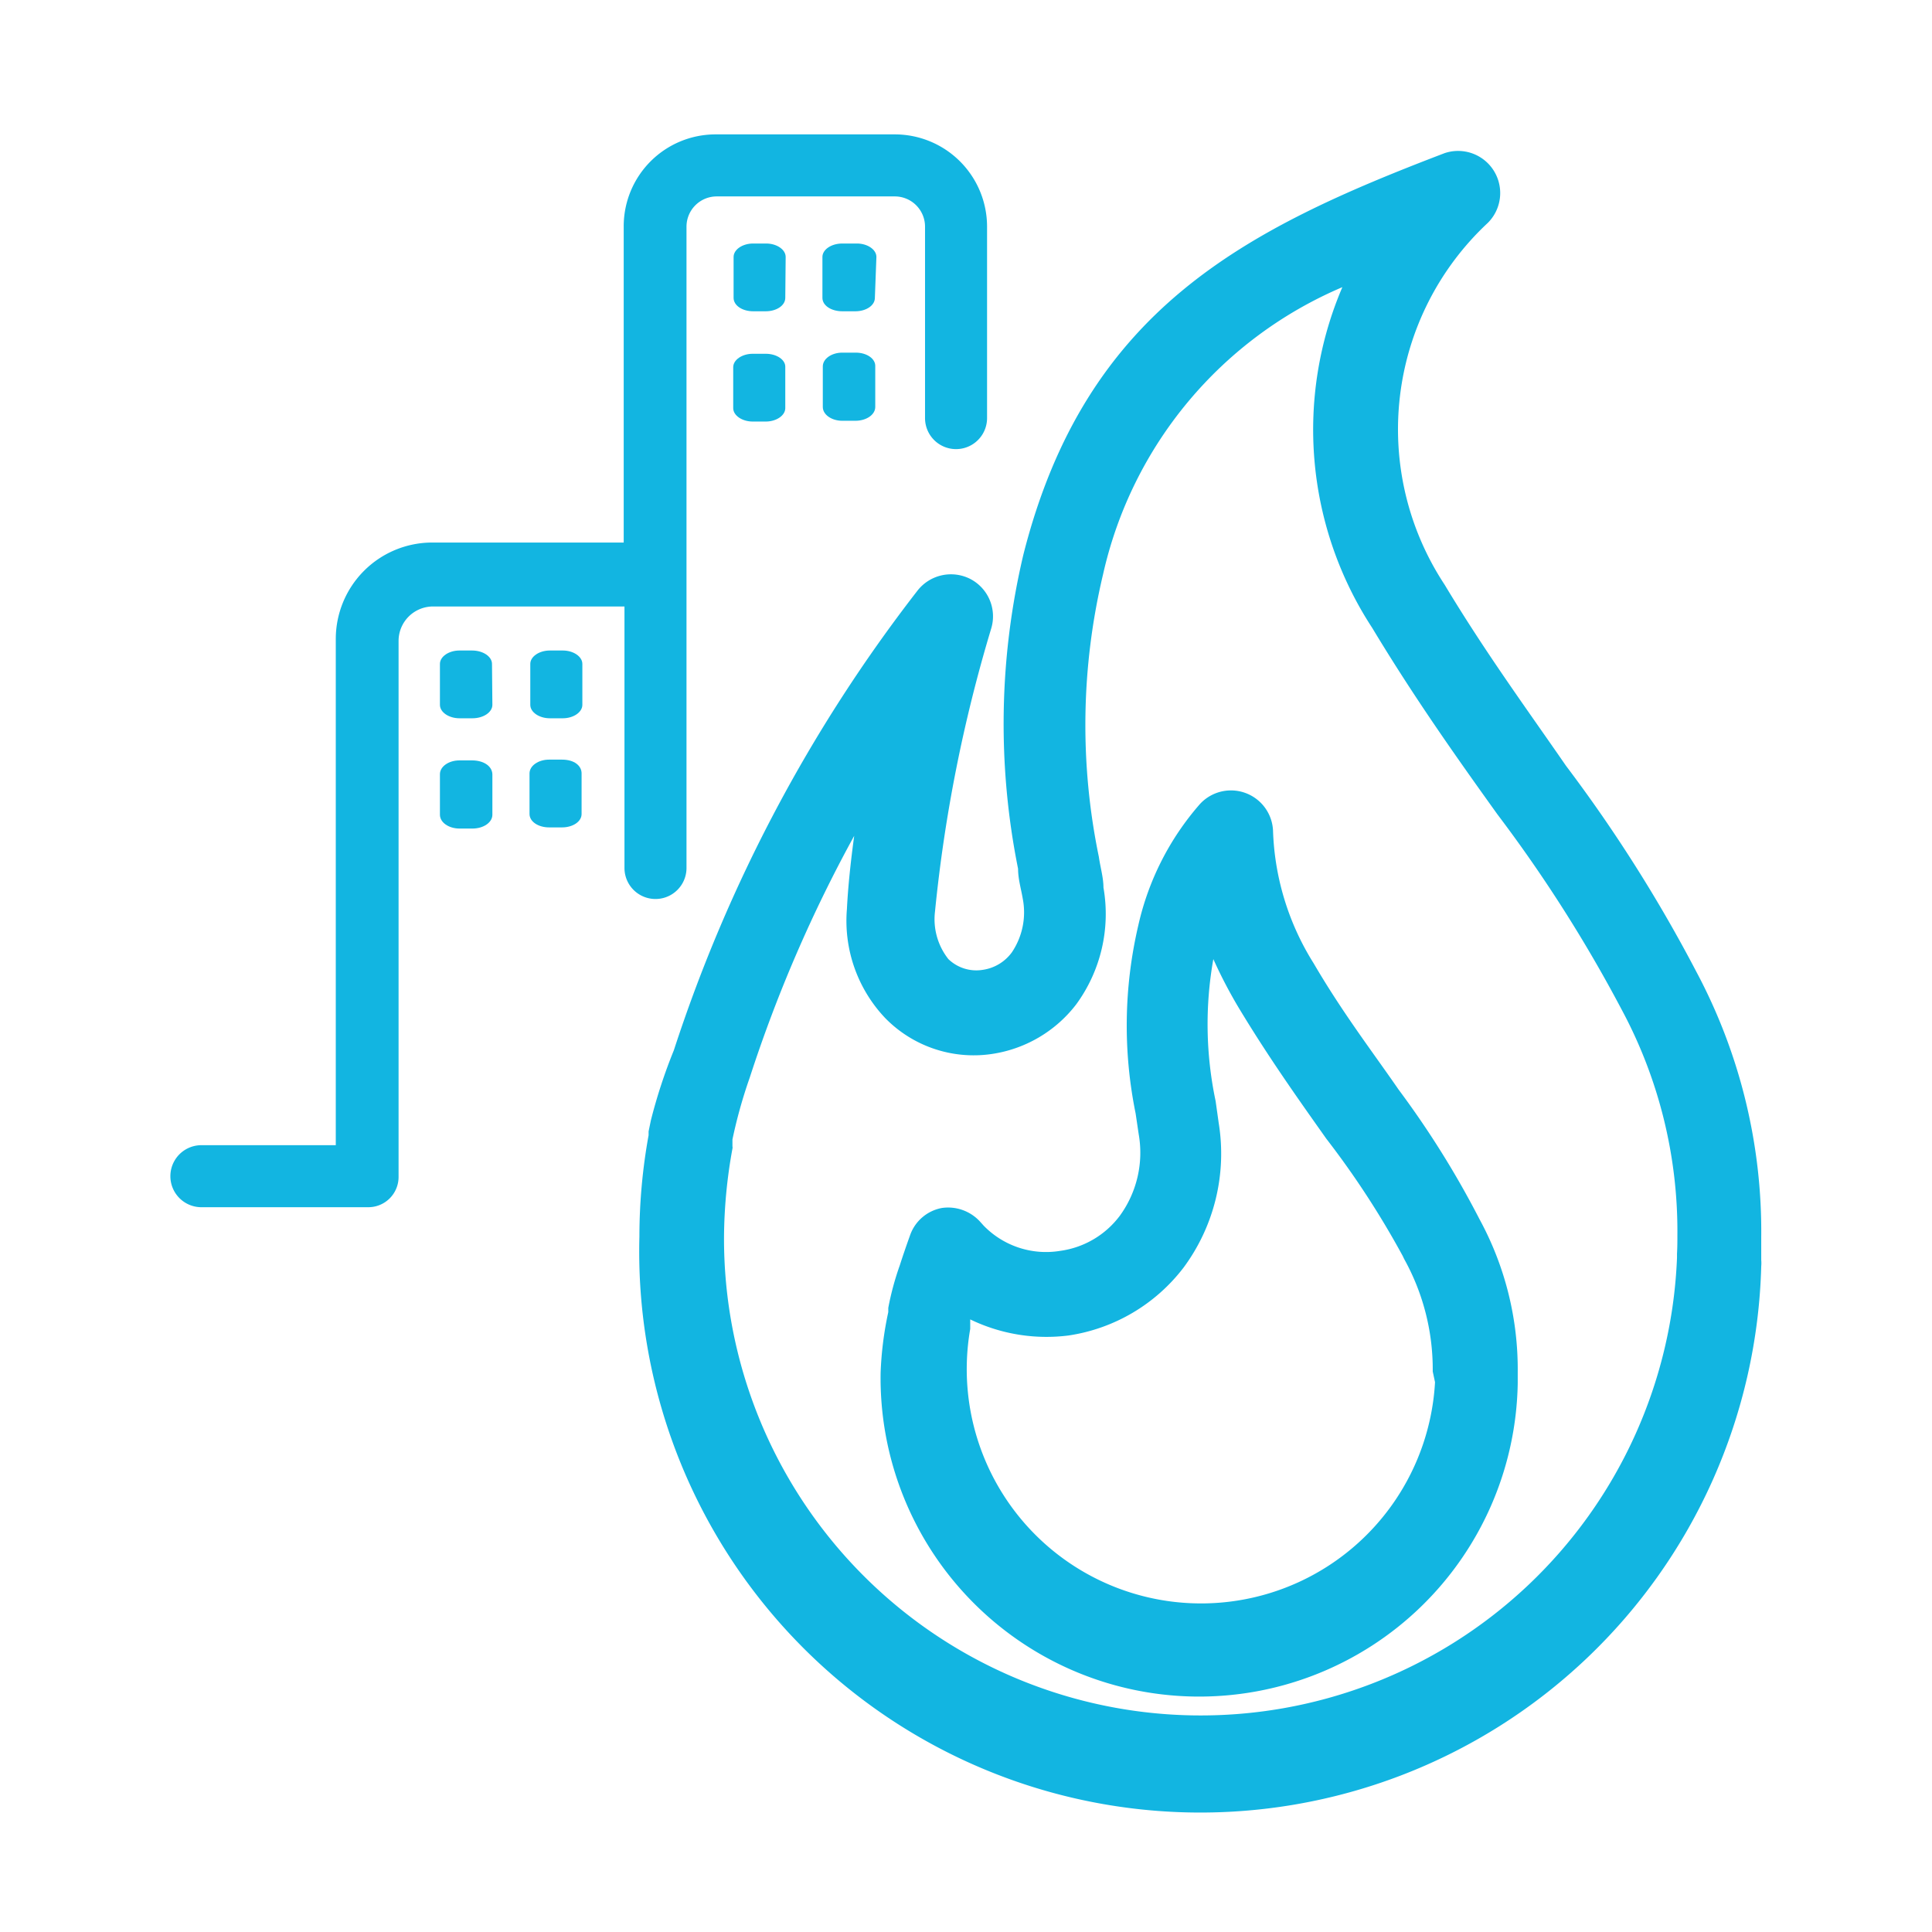 <svg id="Layer_1" data-name="Layer 1" xmlns="http://www.w3.org/2000/svg" viewBox="0 0 50.46 50.46"><defs><style>.cls-1{fill:#12b5e1;}</style></defs><title>incendios urbanos</title><path class="cls-1" d="M44.3,25.37A38.59,38.59,0,0,0,40.9,20c-1-1.45-2.1-2.95-3.17-4.73a7.37,7.37,0,0,1,1.13-9.45A1.1,1.1,0,0,0,37.73,4c-5.24,2-9.38,4.09-11,10.48a19.18,19.18,0,0,0-.14,8.21c0,.27.08.53.12.77a1.87,1.87,0,0,1-.28,1.41,1.14,1.14,0,0,1-.76.46,1.05,1.05,0,0,1-.9-.28,1.68,1.68,0,0,1-.35-1.24,38.91,38.91,0,0,1,1.47-7.4,1.1,1.1,0,0,0-.55-1.29,1.11,1.11,0,0,0-1.38.31,39.57,39.57,0,0,0-6.36,12A13.89,13.89,0,0,0,17,29.26l-.06.29s0,.07,0,.1a14.84,14.84,0,0,0-.24,2.65A14.65,14.65,0,0,0,46,33.07a.92.92,0,0,0,0-.16v-.13c0-.16,0-.31,0-.47A14.41,14.41,0,0,0,44.3,25.37Zm-.5,7.38v.1a12.45,12.45,0,0,1-24.89-.55A13.21,13.21,0,0,1,19.13,30a.13.13,0,0,0,0-.06l0-.18a12.81,12.81,0,0,1,.45-1.61,36.57,36.57,0,0,1,2.73-6.32c-.09.66-.16,1.31-.19,1.91a3.69,3.69,0,0,0,1,2.85,3.23,3.23,0,0,0,2.77.94,3.4,3.4,0,0,0,2.22-1.3,4,4,0,0,0,.71-3.05c0-.26-.08-.52-.12-.8A17,17,0,0,1,28.81,15a10.69,10.69,0,0,1,6.25-7.5,9.46,9.46,0,0,0,.78,8.9c1.12,1.86,2.26,3.46,3.27,4.87a37.33,37.33,0,0,1,3.24,5.09,12.23,12.23,0,0,1,1.46,5.91C43.81,32.43,43.81,32.56,43.8,32.75Z"/><path class="cls-1" d="M36.53,28.46c-.69-1-1.46-2-2.22-3.3a6.93,6.93,0,0,1-1.06-3.43A1.1,1.1,0,0,0,31.34,21a7.2,7.2,0,0,0-1.61,3.17,11.48,11.48,0,0,0-.07,4.91l.08.54a2.8,2.8,0,0,1-.49,2.13,2.34,2.34,0,0,1-1.56.92,2.27,2.27,0,0,1-2-.66l-.09-.1a1.13,1.13,0,0,0-1-.36,1.09,1.09,0,0,0-.83.71c-.1.28-.19.54-.27.79a7.41,7.41,0,0,0-.3,1.11s0,.09,0,.11A9,9,0,0,0,23,35.85a8.32,8.32,0,0,0,16.64.28v-.29a8.2,8.2,0,0,0-1-4A24.13,24.13,0,0,0,36.53,28.46Zm.95,7.64a6.12,6.12,0,1,1-12.14-1.39l0-.13,0-.12a4.57,4.57,0,0,0,2.57.42,4.64,4.64,0,0,0,3-1.77,5,5,0,0,0,.92-3.78l-.08-.57a9.71,9.71,0,0,1-.06-3.71,12.44,12.44,0,0,0,.65,1.25c.8,1.33,1.6,2.45,2.3,3.44a22.91,22.91,0,0,1,2,3.07,1.34,1.34,0,0,0,.06.12,5.93,5.93,0,0,1,.72,2.89Z"/><path class="cls-1" d="M20.52,6.71c0-.19-.23-.35-.51-.35h-.34c-.28,0-.51.16-.51.35V7.78c0,.2.23.35.51.35H20c.28,0,.51-.15.51-.35Z"/><path class="cls-1" d="M22.89,6.71c0-.19-.23-.35-.51-.35H22c-.29,0-.52.16-.52.35V7.78c0,.2.23.35.52.35h.34c.28,0,.51-.15.51-.35Z"/><path class="cls-1" d="M20,9.24h-.34c-.28,0-.51.16-.51.35v1.07c0,.19.23.35.51.35H20c.28,0,.51-.16.51-.35V9.59C20.52,9.4,20.29,9.24,20,9.24Z"/><path class="cls-1" d="M22.35,9.21H22c-.28,0-.51.16-.51.36v1.06c0,.2.23.36.51.36h.34c.29,0,.52-.16.52-.36V9.57C22.87,9.37,22.64,9.21,22.35,9.21Z"/><path class="cls-1" d="M23.35,3.51H18.7a2.4,2.4,0,0,0-2.41,2.41v8.25h-5a2.52,2.52,0,0,0-2.52,2.52V29.91H5.26a.81.81,0,1,0,0,1.62H9.62a.79.79,0,0,0,.79-.79v-14a.9.9,0,0,1,.9-.9h5v6.83a.81.81,0,0,0,1.62,0V5.92a.79.79,0,0,1,.79-.79h4.65a.79.79,0,0,1,.79.79v5a.81.81,0,0,0,1.62,0v-5A2.41,2.41,0,0,0,23.35,3.51Z"/><path class="cls-1" d="M12.85,17.34c0-.19-.23-.35-.52-.35H12c-.28,0-.51.16-.51.35v1.07c0,.19.23.35.51.35h.34c.29,0,.52-.16.52-.35Z"/><path class="cls-1" d="M15.21,17.34c0-.19-.23-.35-.51-.35h-.34c-.28,0-.51.16-.51.35v1.07c0,.19.23.35.51.35h.34c.28,0,.51-.16.51-.35Z"/><path class="cls-1" d="M12.33,19.86H12c-.28,0-.51.16-.51.36v1.06c0,.2.23.36.51.36h.34c.29,0,.52-.16.52-.36V20.22C12.85,20,12.62,19.86,12.33,19.86Z"/><path class="cls-1" d="M14.68,19.84h-.34c-.28,0-.51.16-.51.36v1.06c0,.2.23.35.51.35h.34c.28,0,.51-.15.51-.35V20.2C15.19,20,15,19.84,14.68,19.84Z"/></svg>